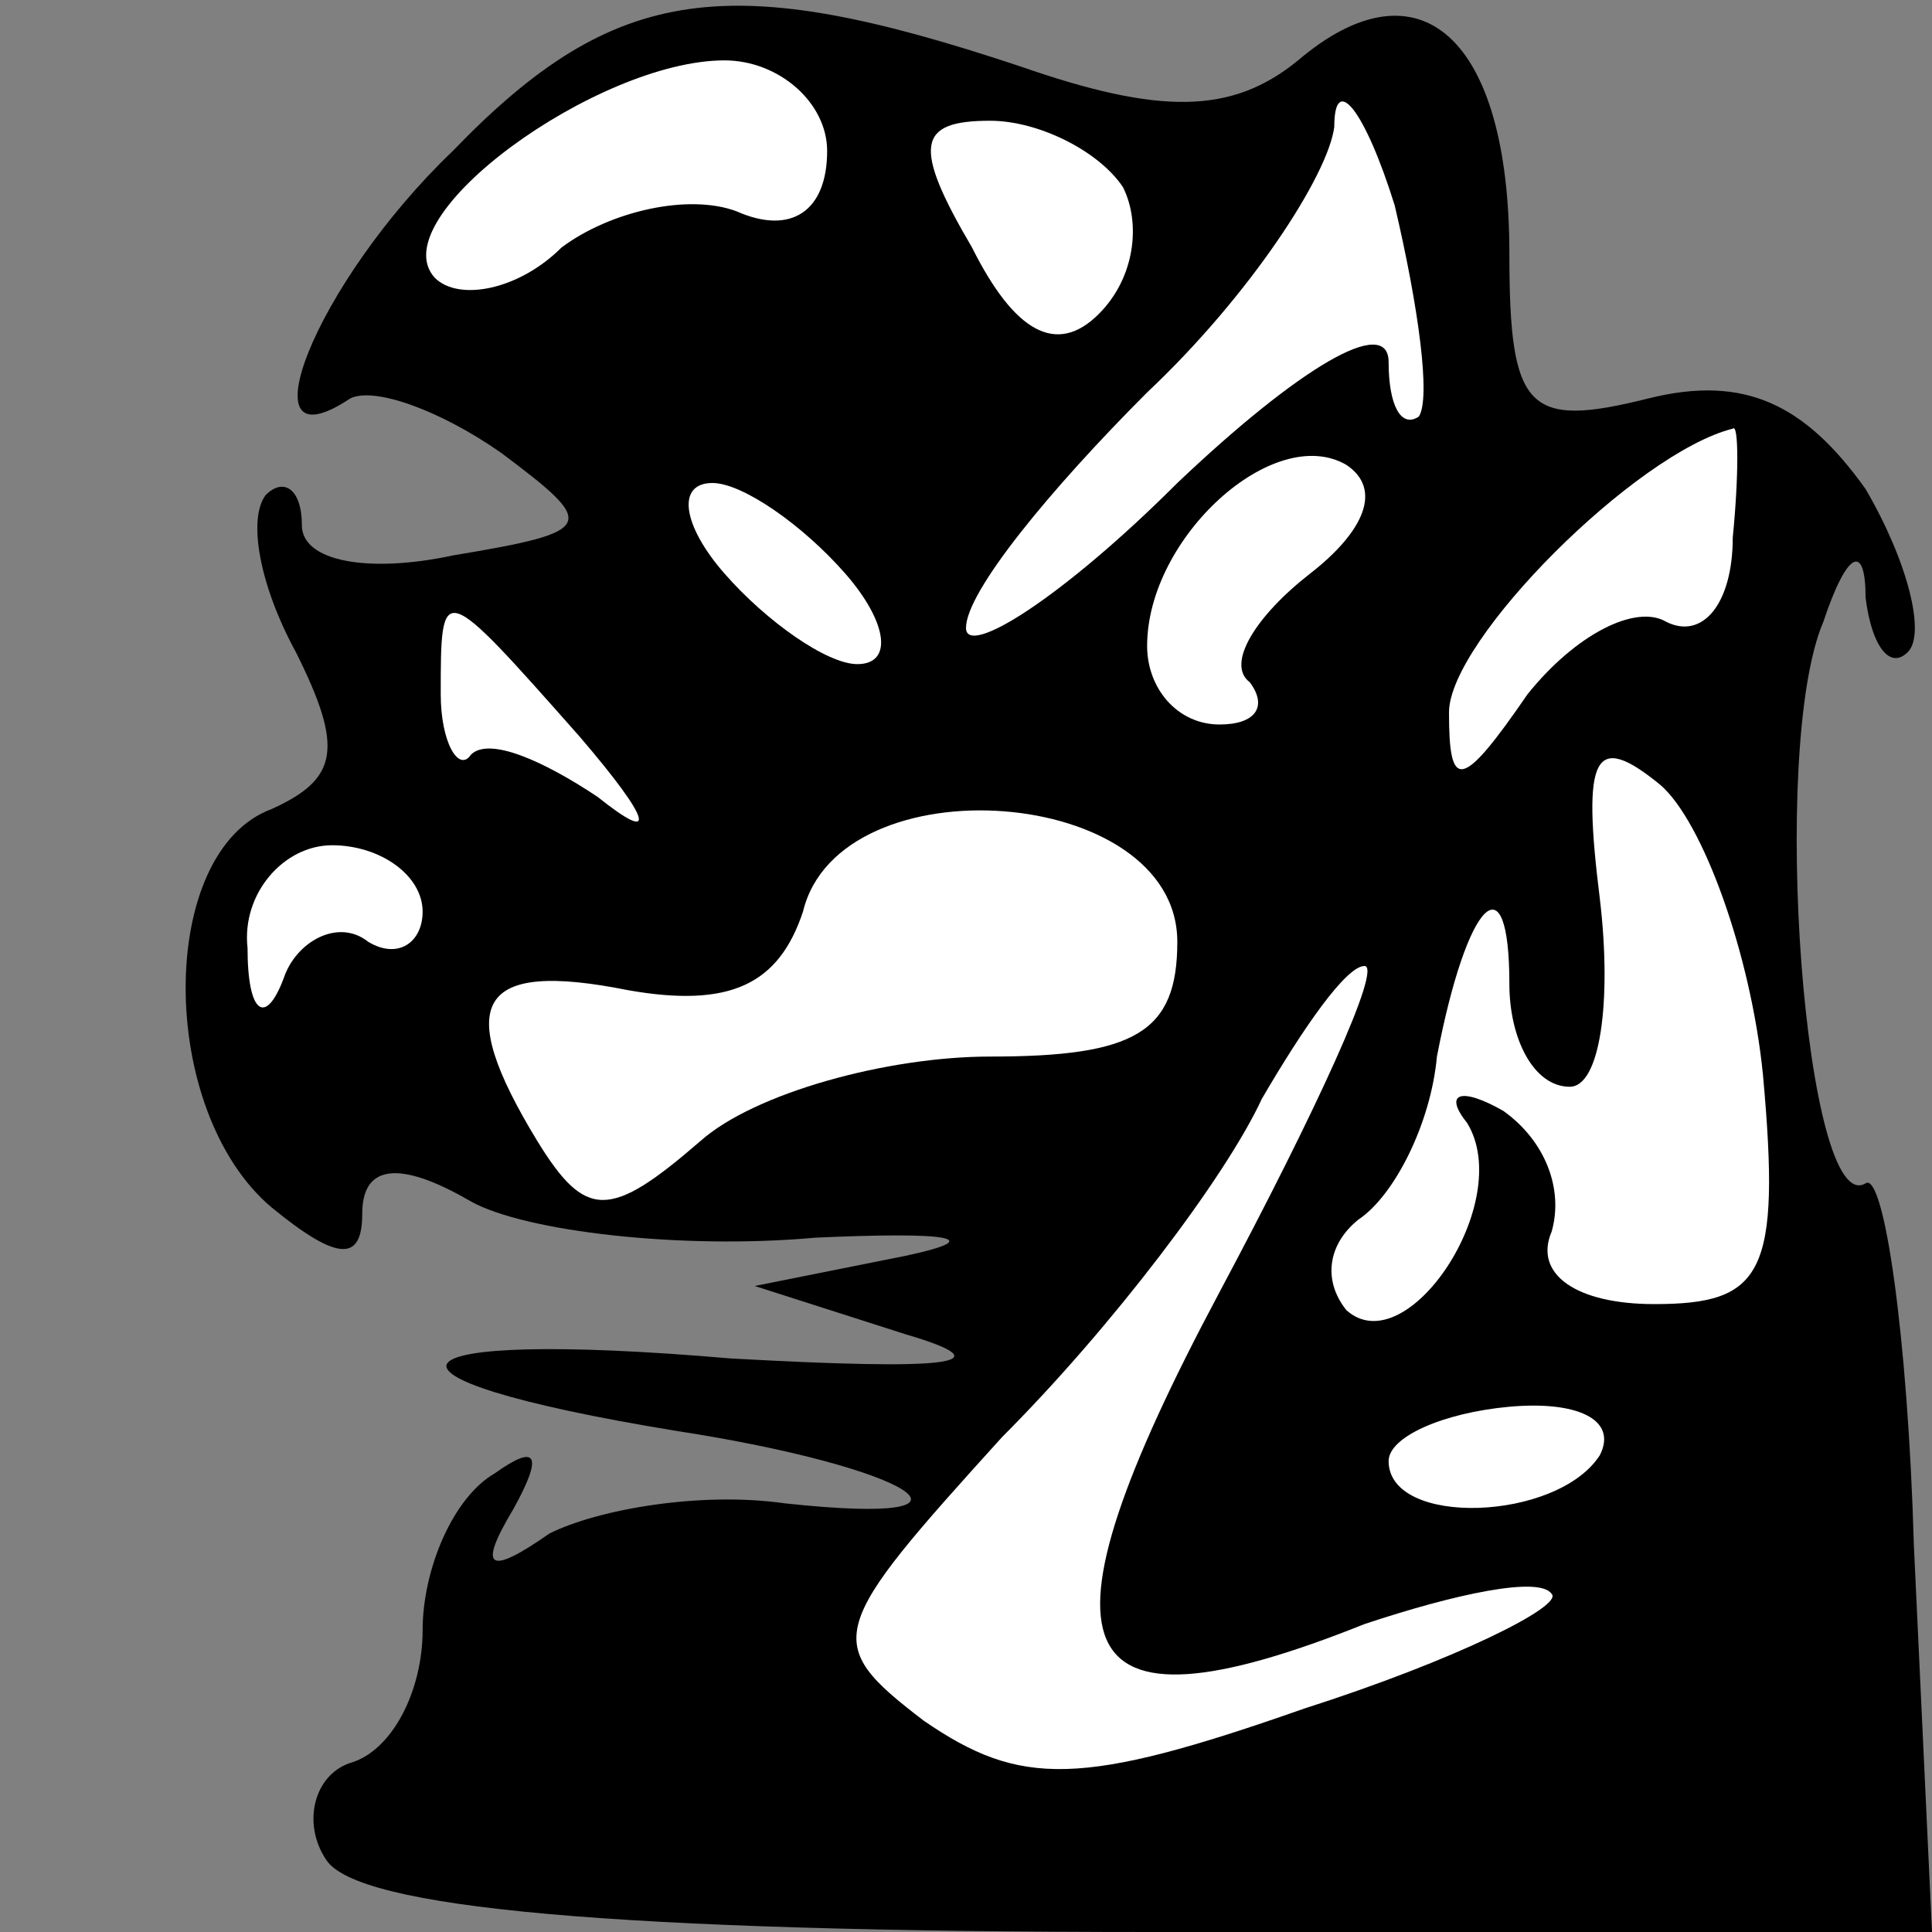 <?xml version="1.0" standalone="no"?>
<!DOCTYPE svg PUBLIC "-//W3C//DTD SVG 20010904//EN"
 "http://www.w3.org/TR/2001/REC-SVG-20010904/DTD/svg10.dtd">
<svg version="1.0" xmlns="http://www.w3.org/2000/svg"
 width="32pt" height="32pt" viewBox="0 0 32 32"
 preserveAspectRatio="xMidYMid meet">
<rect x="0" y="0" width="32" height="32" fill="#808080" stroke="none"/>
<g transform="translate(0,32) scale(0.1,-0.1)"
fill="#000000" stroke="none">
<path fill="#000000" stroke="none" d="M75 295 c-23 -22 -35 -53 -17 -41 4 2
15 -2 25 -9 16 -12 16 -13 -8 -17 -14 -3 -25 -1 -25 5 0 6 -3 8 -6 5 -3 -4 -1
-15 5 -26 8 -16 7 -21 -4 -26 -19 -7 -19 -50 0 -66 11 -9 15 -9 15 -1 0 8 6 9
18 2 9 -5 35 -8 57 -6 22 1 29 0 15 -3 l-25 -5 25 -8 c17 -5 7 -6 -29 -4 -58
5 -64 -3 -9 -12 39 -6 55 -16 18 -12 -14 2 -31 -1 -39 -5 -10 -7 -12 -6 -6 4
5 9 4 11 -3 6 -7 -4 -12 -16 -12 -26 0 -10 -5 -20 -12 -22 -6 -2 -8 -10 -4
-16 5 -8 47 -12 137 -12 l129 0 -3 64 c-1 35 -5 62 -8 60 -10 -6 -16 72 -7 93
4 12 7 13 7 4 1 -8 4 -12 7 -9 3 3 0 15 -7 27 -10 14 -20 19 -36 15 -20 -5
-23 -2 -23 24 0 36 -15 49 -35 32 -11 -9 -23 -9 -46 -1 -48 16 -67 14 -94 -14z"/>
<path fill="#ffffff" stroke="none" d="M137 295 c0 -10 -6 -14 -15 -10 -8 3
-21 0 -29 -6 -7 -7 -17 -9 -21 -5 -9 10 27 36 48 36 9 0 17 -7 17 -15z"/>
<path fill="#ffffff" stroke="none" d="M235 251 c-3 -2 -5 2 -5 9 0 8 -15 -1
-35 -20 -19 -19 -35 -29 -35 -24 0 6 14 23 30 39 17 16 30 36 31 44 0 9 5 3
10 -13 4 -17 6 -32 4 -35z"/>
<path fill="#ffffff" stroke="none" d="M186 289 c3 -6 2 -15 -4 -21 -7 -7 -14
-3 -21 11 -10 17 -9 21 3 21 8 0 18 -5 22 -11z"/>
<path fill="#ffffff" stroke="none" d="M217 225 c-9 -7 -14 -15 -10 -18 3 -4
1 -7 -5 -7 -7 0 -12 6 -12 13 0 18 21 37 33 30 6 -4 3 -11 -6 -18z"/>
<path fill="#ffffff" stroke="none" d="M287 231 c0 -11 -5 -17 -11 -14 -5 3
-15 -2 -23 -12 -11 -16 -13 -16 -13 -3 0 12 31 43 47 47 1 1 1 -8 0 -18z"/>
<path fill="#ffffff" stroke="none" d="M140 225 c7 -8 8 -15 2 -15 -5 0 -15 7
-22 15 -7 8 -8 15 -2 15 5 0 15 -7 22 -15z"/>
<path fill="#ffffff" stroke="none" d="M96 198 c12 -14 13 -18 3 -10 -9 6 -18
10 -21 7 -2 -3 -5 2 -5 10 0 19 0 19 23 -7z"/>
<path fill="#ffffff" stroke="none" d="M292 142 c3 -33 0 -38 -18 -38 -13 0
-20 5 -17 12 2 7 -1 15 -8 20 -7 4 -10 3 -6 -2 8 -13 -10 -40 -20 -31 -4 5 -3
11 2 15 6 4 12 16 13 27 5 26 12 33 12 12 0 -9 4 -17 10 -17 5 0 7 14 5 31 -3
24 -1 28 10 19 7 -6 15 -28 17 -48z"/>
<path fill="#ffffff" stroke="none" d="M195 164 c0 -15 -7 -19 -31 -19 -17 0
-39 -6 -48 -14 -15 -13 -19 -13 -27 0 -14 23 -10 30 15 25 17 -3 25 1 29 13 6
25 62 21 62 -5z"/>
<path fill="#ffffff" stroke="none" d="M70 169 c0 -5 -4 -8 -9 -5 -5 4 -12 0
-14 -6 -3 -8 -6 -6 -6 5 -1 9 6 17 14 17 8 0 15 -5 15 -11z"/>
<path fill="#ffffff" stroke="none" d="M202 106 c-32 -60 -26 -75 24 -55 15 5
29 8 31 5 2 -2 -16 -11 -41 -19 -37 -13 -47 -13 -63 -2 -17 13 -16 15 13 47
18 18 37 43 43 56 7 12 14 22 17 22 3 0 -8 -24 -24 -54z"/>
<path fill="#ffffff" stroke="none" d="M265 79 c-7 -11 -35 -12 -35 -1 0 4 9
8 20 9 11 1 18 -2 15 -8z"/>
</g>
</svg>
